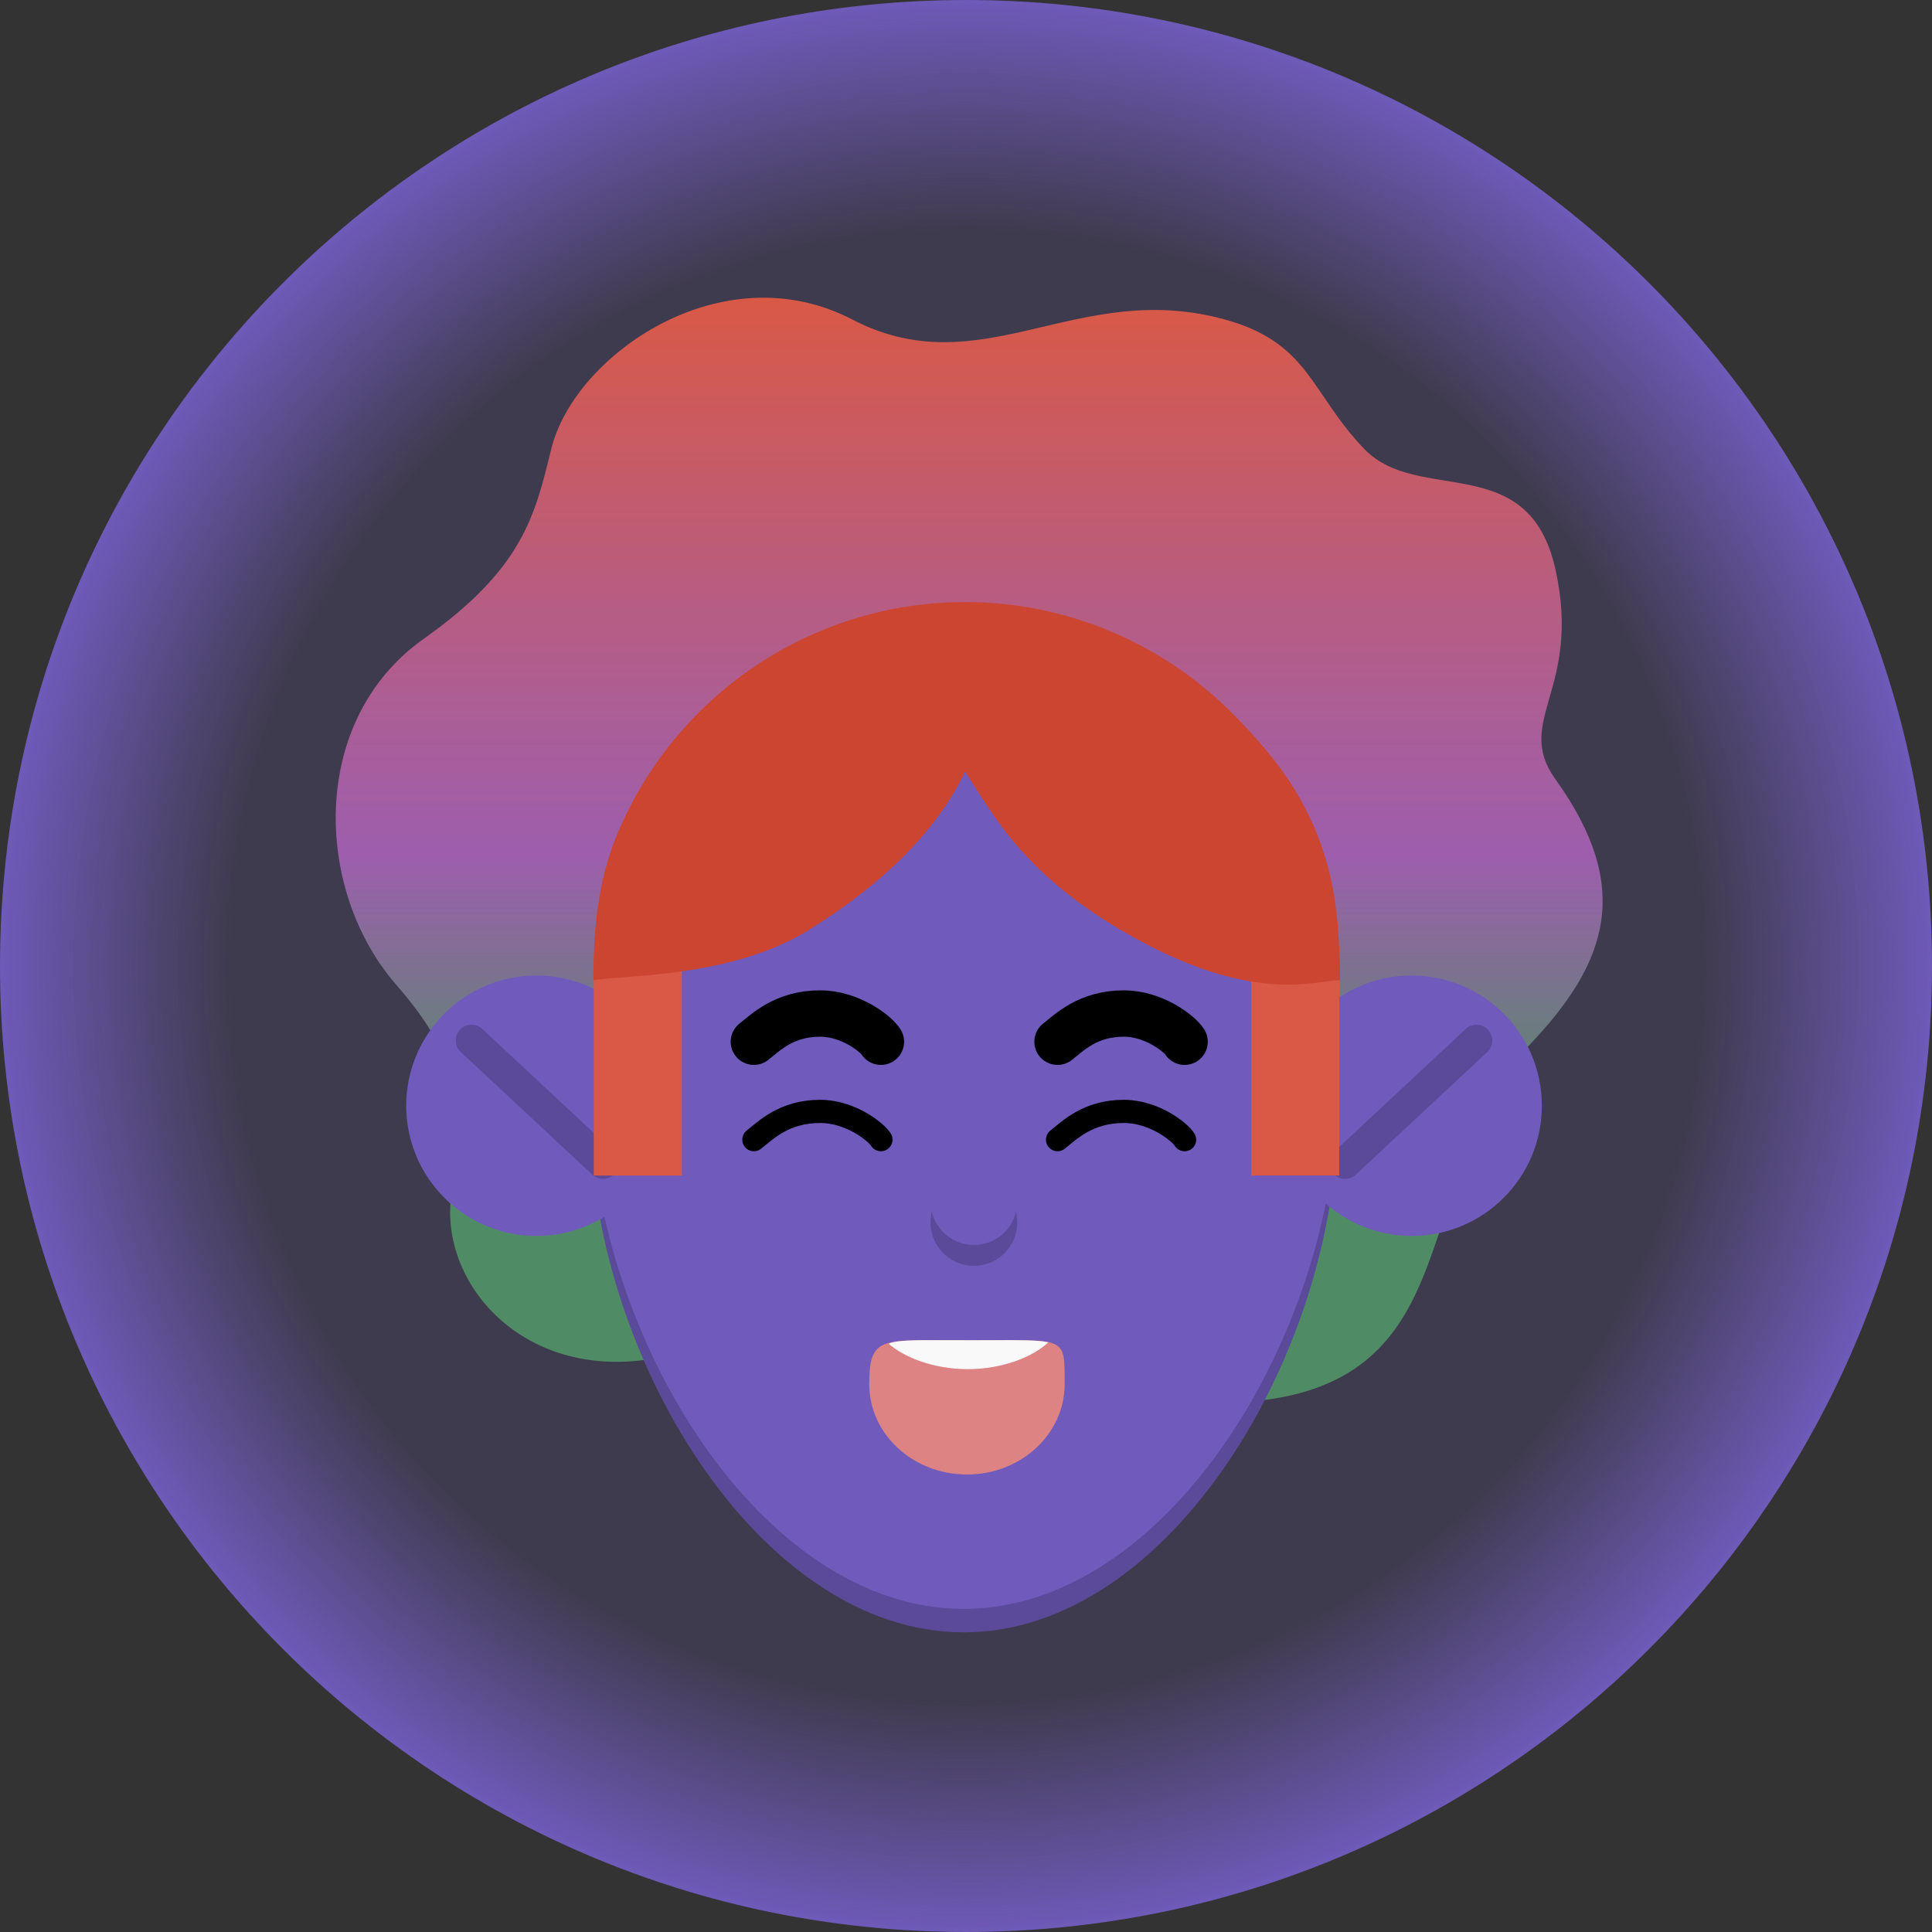 <svg width="50" height="50" viewBox="0 0 50 50" fill="none" xmlns="http://www.w3.org/2000/svg">
<rect x="0" y="0" width="50" height="50" fill="#333333" stroke="none"/>
<path d="M50 25C50 38.807 38.807 50 25 50C11.193 50 0 38.807 0 25C0 11.193 11.193 0 25 0C38.807 0 50 11.193 50 25Z" fill="url(#paint0_radial_1762_1558)"/>
<path d="M40.254 20.167C39.163 18.65 40.945 17.843 40.254 14.732C39.562 11.62 36.707 13.076 35.308 11.62C33.91 10.165 33.889 8.87 31.697 8.268C27.856 7.211 25.42 10.015 22.055 8.268C18.69 6.52 14.865 9.181 14.266 11.62C13.845 13.332 13.542 14.71 10.97 16.529C7.976 18.648 8.135 23.057 10.252 25.482C12.37 27.908 11.727 28.978 11.651 31.261C11.575 33.543 13.882 35.897 17.323 35.077C20.764 34.257 20.841 36.959 24.626 37.908C28.704 38.932 27.727 36.375 31.697 36.303C35.667 36.232 36.499 34.092 37.218 31.988C37.936 29.883 37.52 29.205 39.562 27.065C41.604 24.925 42.279 22.985 40.254 20.167Z" fill="url(#paint1_linear_1762_1558)"/>
<path d="M24.941 17.461C19.597 17.461 15.265 22.444 15.265 28.59C15.265 28.628 15.265 28.665 15.265 28.703C15.265 28.741 15.265 28.779 15.265 28.816C15.265 34.964 19.597 42.244 24.941 42.244C30.285 42.244 34.617 34.964 34.617 28.816C34.617 28.779 34.617 28.741 34.617 28.703C34.617 28.665 34.617 28.628 34.617 28.59C34.617 22.444 30.285 17.461 24.941 17.461Z" fill="#705BBC"/>
<path d="M15.268 28.514C15.266 28.614 15.265 28.715 15.265 28.816C15.265 34.964 19.597 42.244 24.941 42.244C30.285 42.244 34.617 34.964 34.617 28.816C34.617 28.715 34.616 28.614 34.614 28.514C34.474 34.595 30.197 41.638 24.941 41.638C19.685 41.638 15.408 34.595 15.268 28.514Z" fill="black" fill-opacity="0.19"/>
<path d="M27.553 35.823C27.553 37.114 26.421 38.16 25.025 38.16C23.628 38.16 22.496 37.114 22.496 35.823C22.496 34.533 22.833 34.689 25.025 34.689C27.62 34.689 27.553 34.533 27.553 35.823Z" fill="#DE8383"/>
<path fill-rule="evenodd" clip-rule="evenodd" d="M27.131 34.738C26.746 35.108 25.956 35.433 25.045 35.433C24.164 35.433 23.397 35.129 22.999 34.775C23.216 34.679 23.665 34.681 24.559 34.684C24.737 34.685 24.933 34.685 25.147 34.685C25.344 34.685 25.524 34.685 25.691 34.684C26.41 34.681 26.861 34.68 27.131 34.738H27.131Z" fill="#F9F9F9"/>
<path d="M39.903 28.616C39.903 26.754 38.394 25.246 36.533 25.246C34.672 25.246 33.163 26.754 33.163 28.616C33.163 30.477 34.672 31.986 36.533 31.986C38.394 31.986 39.903 30.477 39.903 28.616Z" fill="#705BBC"/>
<path d="M38.212 26.928L34.808 30.103L38.212 26.928Z" fill="#705BBC"/>
<path d="M38.212 26.928L34.808 30.103" stroke="black" stroke-opacity="0.19" stroke-width="0.817" stroke-linecap="round" stroke-linejoin="round"/>
<path d="M10.513 28.616C10.513 26.754 12.022 25.246 13.883 25.246C15.744 25.246 17.253 26.754 17.253 28.616C17.253 30.477 15.744 31.986 13.883 31.986C12.022 31.986 10.513 30.477 10.513 28.616Z" fill="#705BBC"/>
<path d="M12.204 26.928L15.608 30.103" stroke="black" stroke-opacity="0.19" stroke-width="0.817" stroke-linecap="round" stroke-linejoin="round"/>
<path d="M24.107 31.332L24.088 31.531C24.025 32.19 24.543 32.76 25.204 32.76C25.88 32.76 26.402 32.166 26.317 31.496L26.298 31.349C26.185 31.842 25.744 32.22 25.204 32.22C24.661 32.22 24.214 31.835 24.107 31.332H24.107Z" fill="black" fill-opacity="0.19"/>
<path d="M17.646 25.085H15.366V30.424H17.646V25.085Z" fill="#D95946"/>
<path d="M32.381 25.085H34.661V30.423H32.381V25.085Z" fill="#D95946"/>
<path d="M34.04 21.475C34.404 22.356 34.68 23.393 34.68 25.367C34.068 25.367 32.539 25.979 29.536 24.366C26.486 22.729 25.705 21.058 24.976 19.974C24.253 21.475 22.919 22.828 20.945 24.061C18.971 25.293 16.255 25.228 15.356 25.367C15.356 24.082 15.47 22.809 15.96 21.622C16.45 20.435 17.169 19.356 18.076 18.447C18.981 17.539 20.057 16.818 21.242 16.326C22.425 15.834 23.695 15.581 24.976 15.581C26.258 15.581 27.527 15.834 28.711 16.326C29.896 16.818 30.971 17.539 31.877 18.447C32.783 19.356 33.55 20.288 34.04 21.475Z" fill="#CB4531"/>
<path d="M19.51 26.96C19.82 26.717 20.296 26.23 21.225 26.23C22.015 26.23 22.678 26.765 22.798 26.96" stroke="black" stroke-width="1.2" stroke-linecap="round"/>
<path d="M19.51 29.494C19.82 29.25 20.296 28.763 21.225 28.763C22.015 28.763 22.678 29.299 22.798 29.494" stroke="black" stroke-width="0.6" stroke-linecap="round"/>
<path d="M27.369 26.96C27.679 26.717 28.155 26.23 29.084 26.23C29.874 26.23 30.538 26.765 30.657 26.96" stroke="black" stroke-width="1.2" stroke-linecap="round"/>
<path d="M27.369 29.494C27.679 29.25 28.155 28.763 29.084 28.763C29.874 28.763 30.538 29.299 30.657 29.494" stroke="black" stroke-width="0.6" stroke-linecap="round"/>
<defs>
<radialGradient id="paint0_radial_1762_1558" cx="0" cy="0" r="1" gradientUnits="userSpaceOnUse" gradientTransform="translate(25 25) rotate(90) scale(25)">
<stop offset="0.756" stop-color="#705BBC" stop-opacity="0.2"/>
<stop offset="1" stop-color="#705BBC"/>
</radialGradient>
<linearGradient id="paint1_linear_1762_1558" x1="25.082" y1="7.705" x2="25.082" y2="38.15" gradientUnits="userSpaceOnUse">
<stop stop-color="#D95946"/>
<stop offset="0.474" stop-color="#A963B9" stop-opacity="0.89"/>
<stop offset="0.703" stop-color="#509167" stop-opacity="0.944"/>
</linearGradient>
</defs>
</svg>
